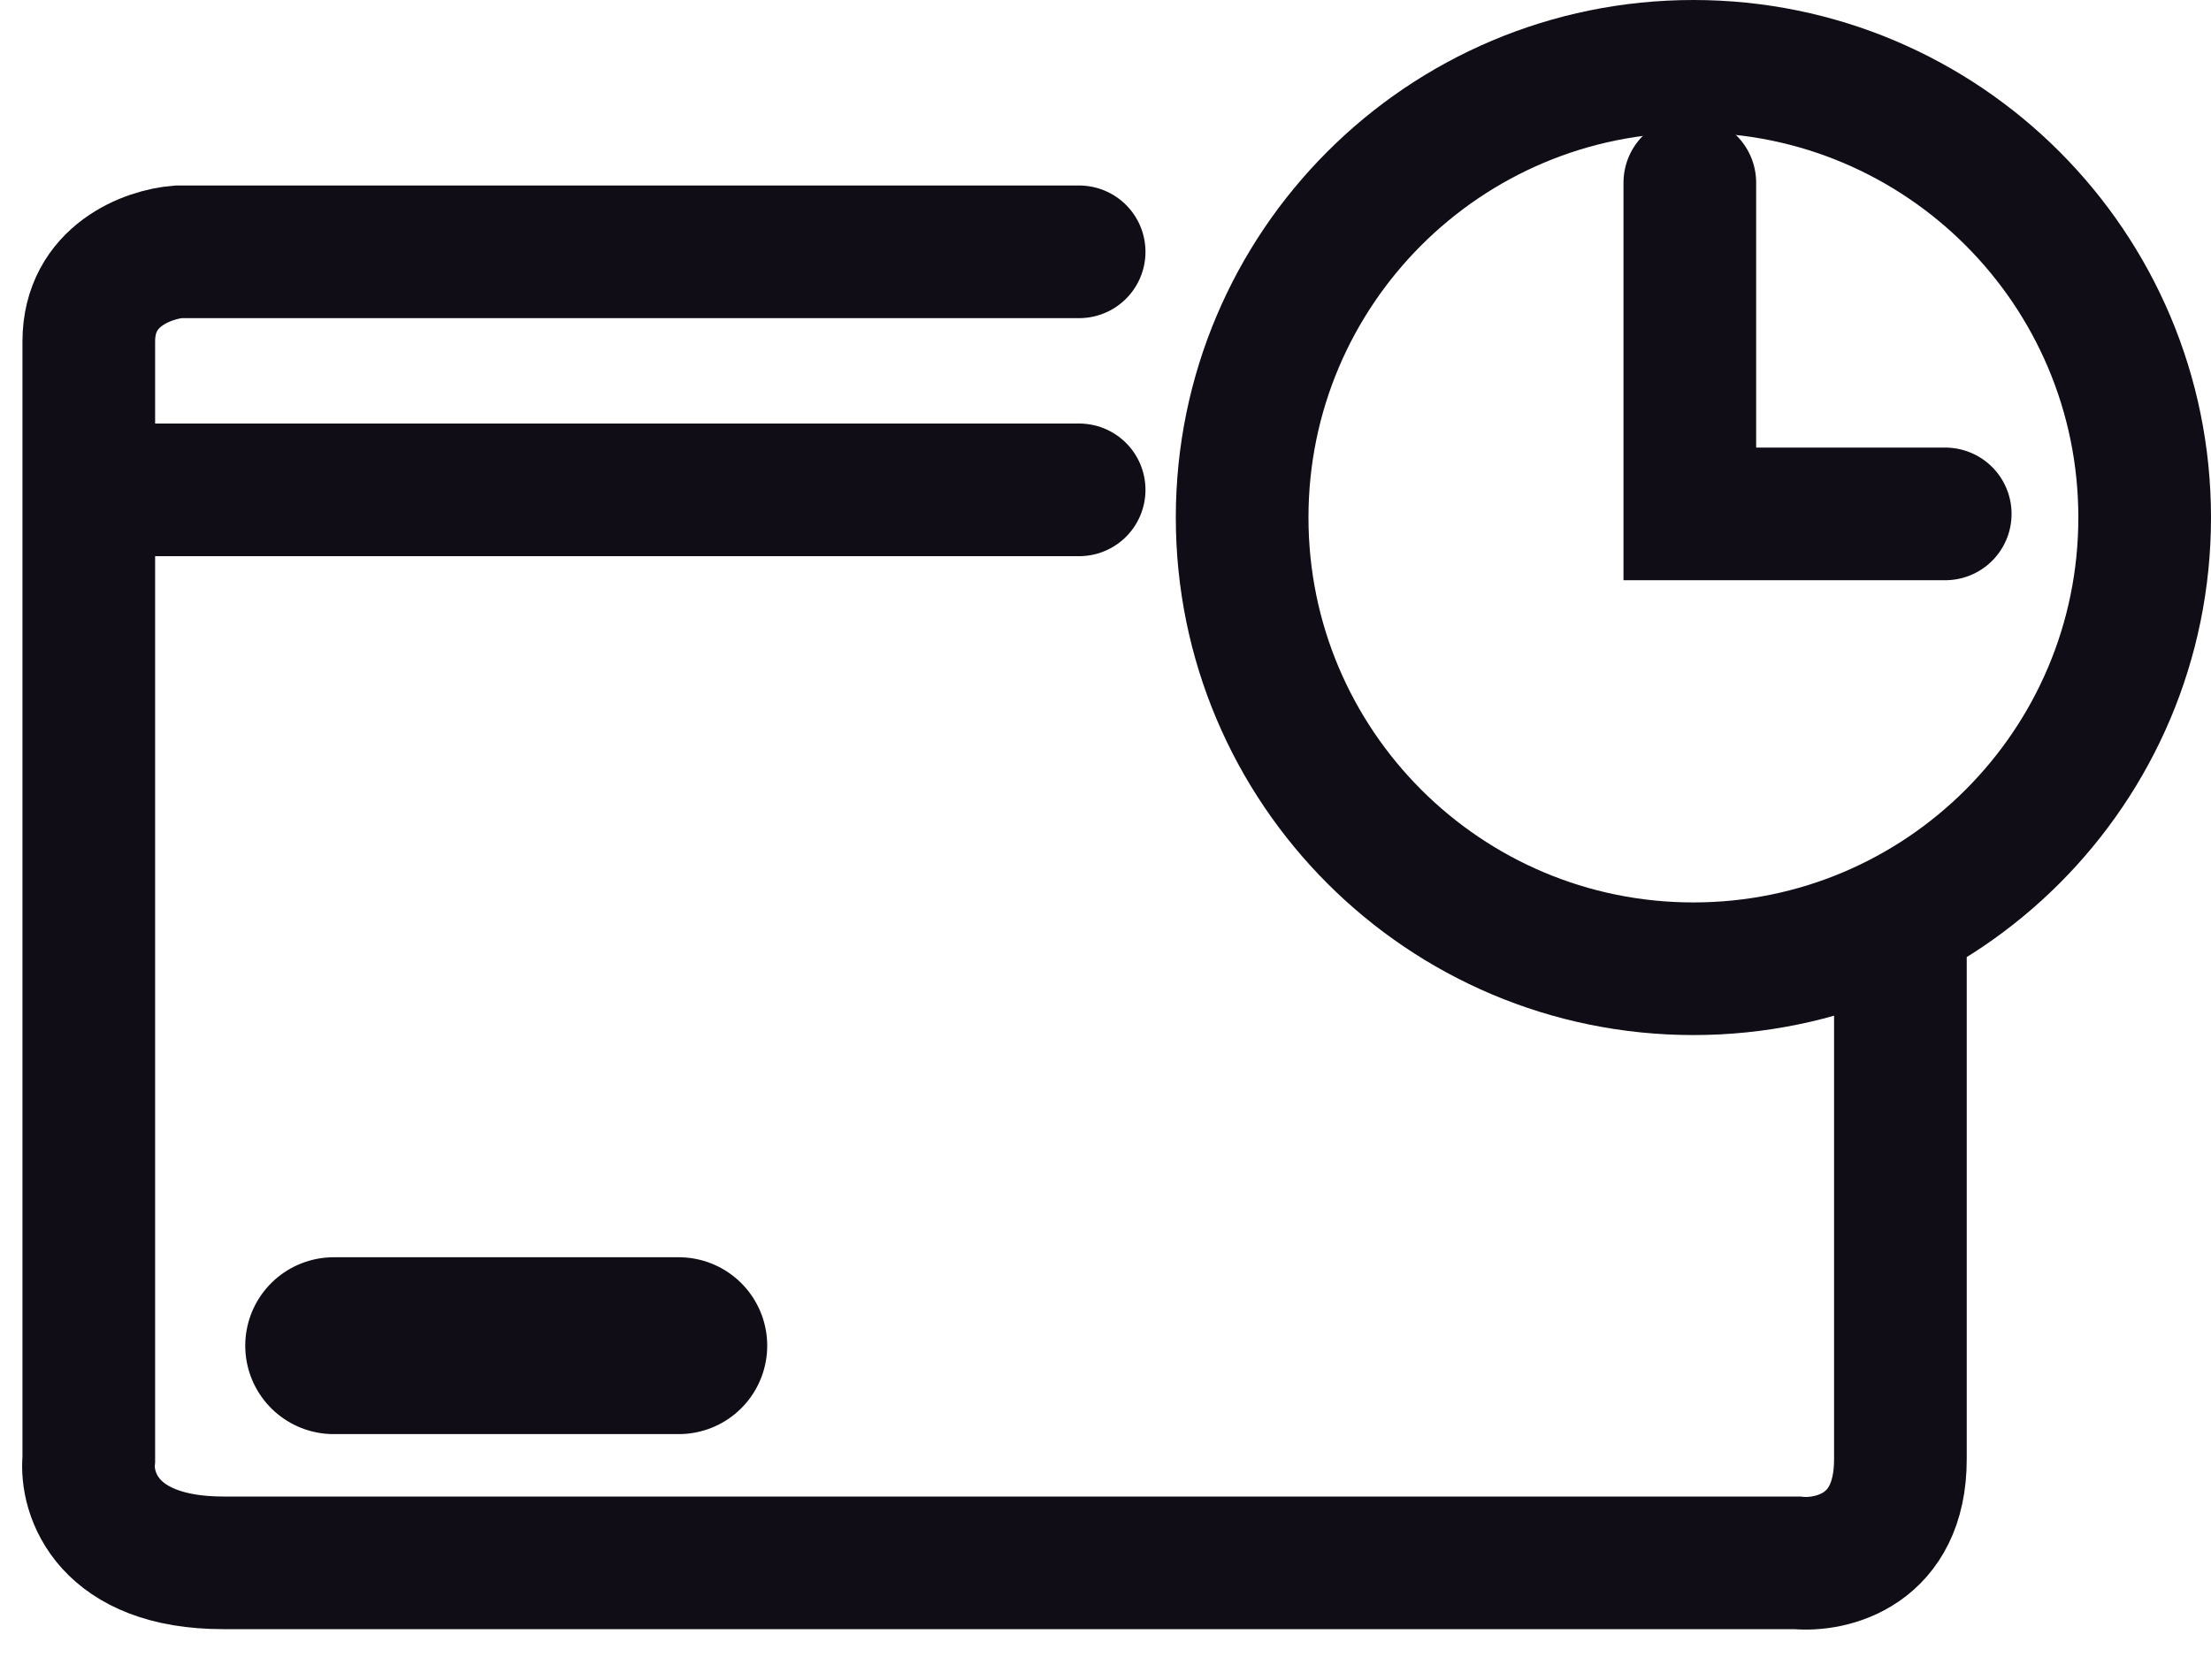 <svg width="25" height="19" viewBox="0 0 25 19" fill="none" xmlns="http://www.w3.org/2000/svg">
<path d="M3.773 15.219H7.675" stroke="#110D17" stroke-width="2" stroke-linecap="round"/>
<path d="M12.202 2.848H2.018C1.68 2.874 1.004 3.113 1.004 3.862V16.504C0.965 16.894 1.214 17.675 2.525 17.675H20.318C20.708 17.714 21.488 17.534 21.488 16.504V10.846M1.121 5.54H12.202" stroke="#110D17" stroke-width="1.5" stroke-linecap="round"/>
<path d="M24.25 5.853C24.25 8.671 21.966 10.956 19.148 10.956C16.329 10.956 14.045 8.671 14.045 5.853C14.045 3.035 16.329 0.75 19.148 0.75C21.966 0.75 24.25 3.035 24.25 5.853Z" stroke="#110D17" stroke-width="1.5"/>
<path d="M19.107 2.066V5.812H21.995" stroke="#110D17" stroke-width="1.5" stroke-linecap="round"/>
</svg>
